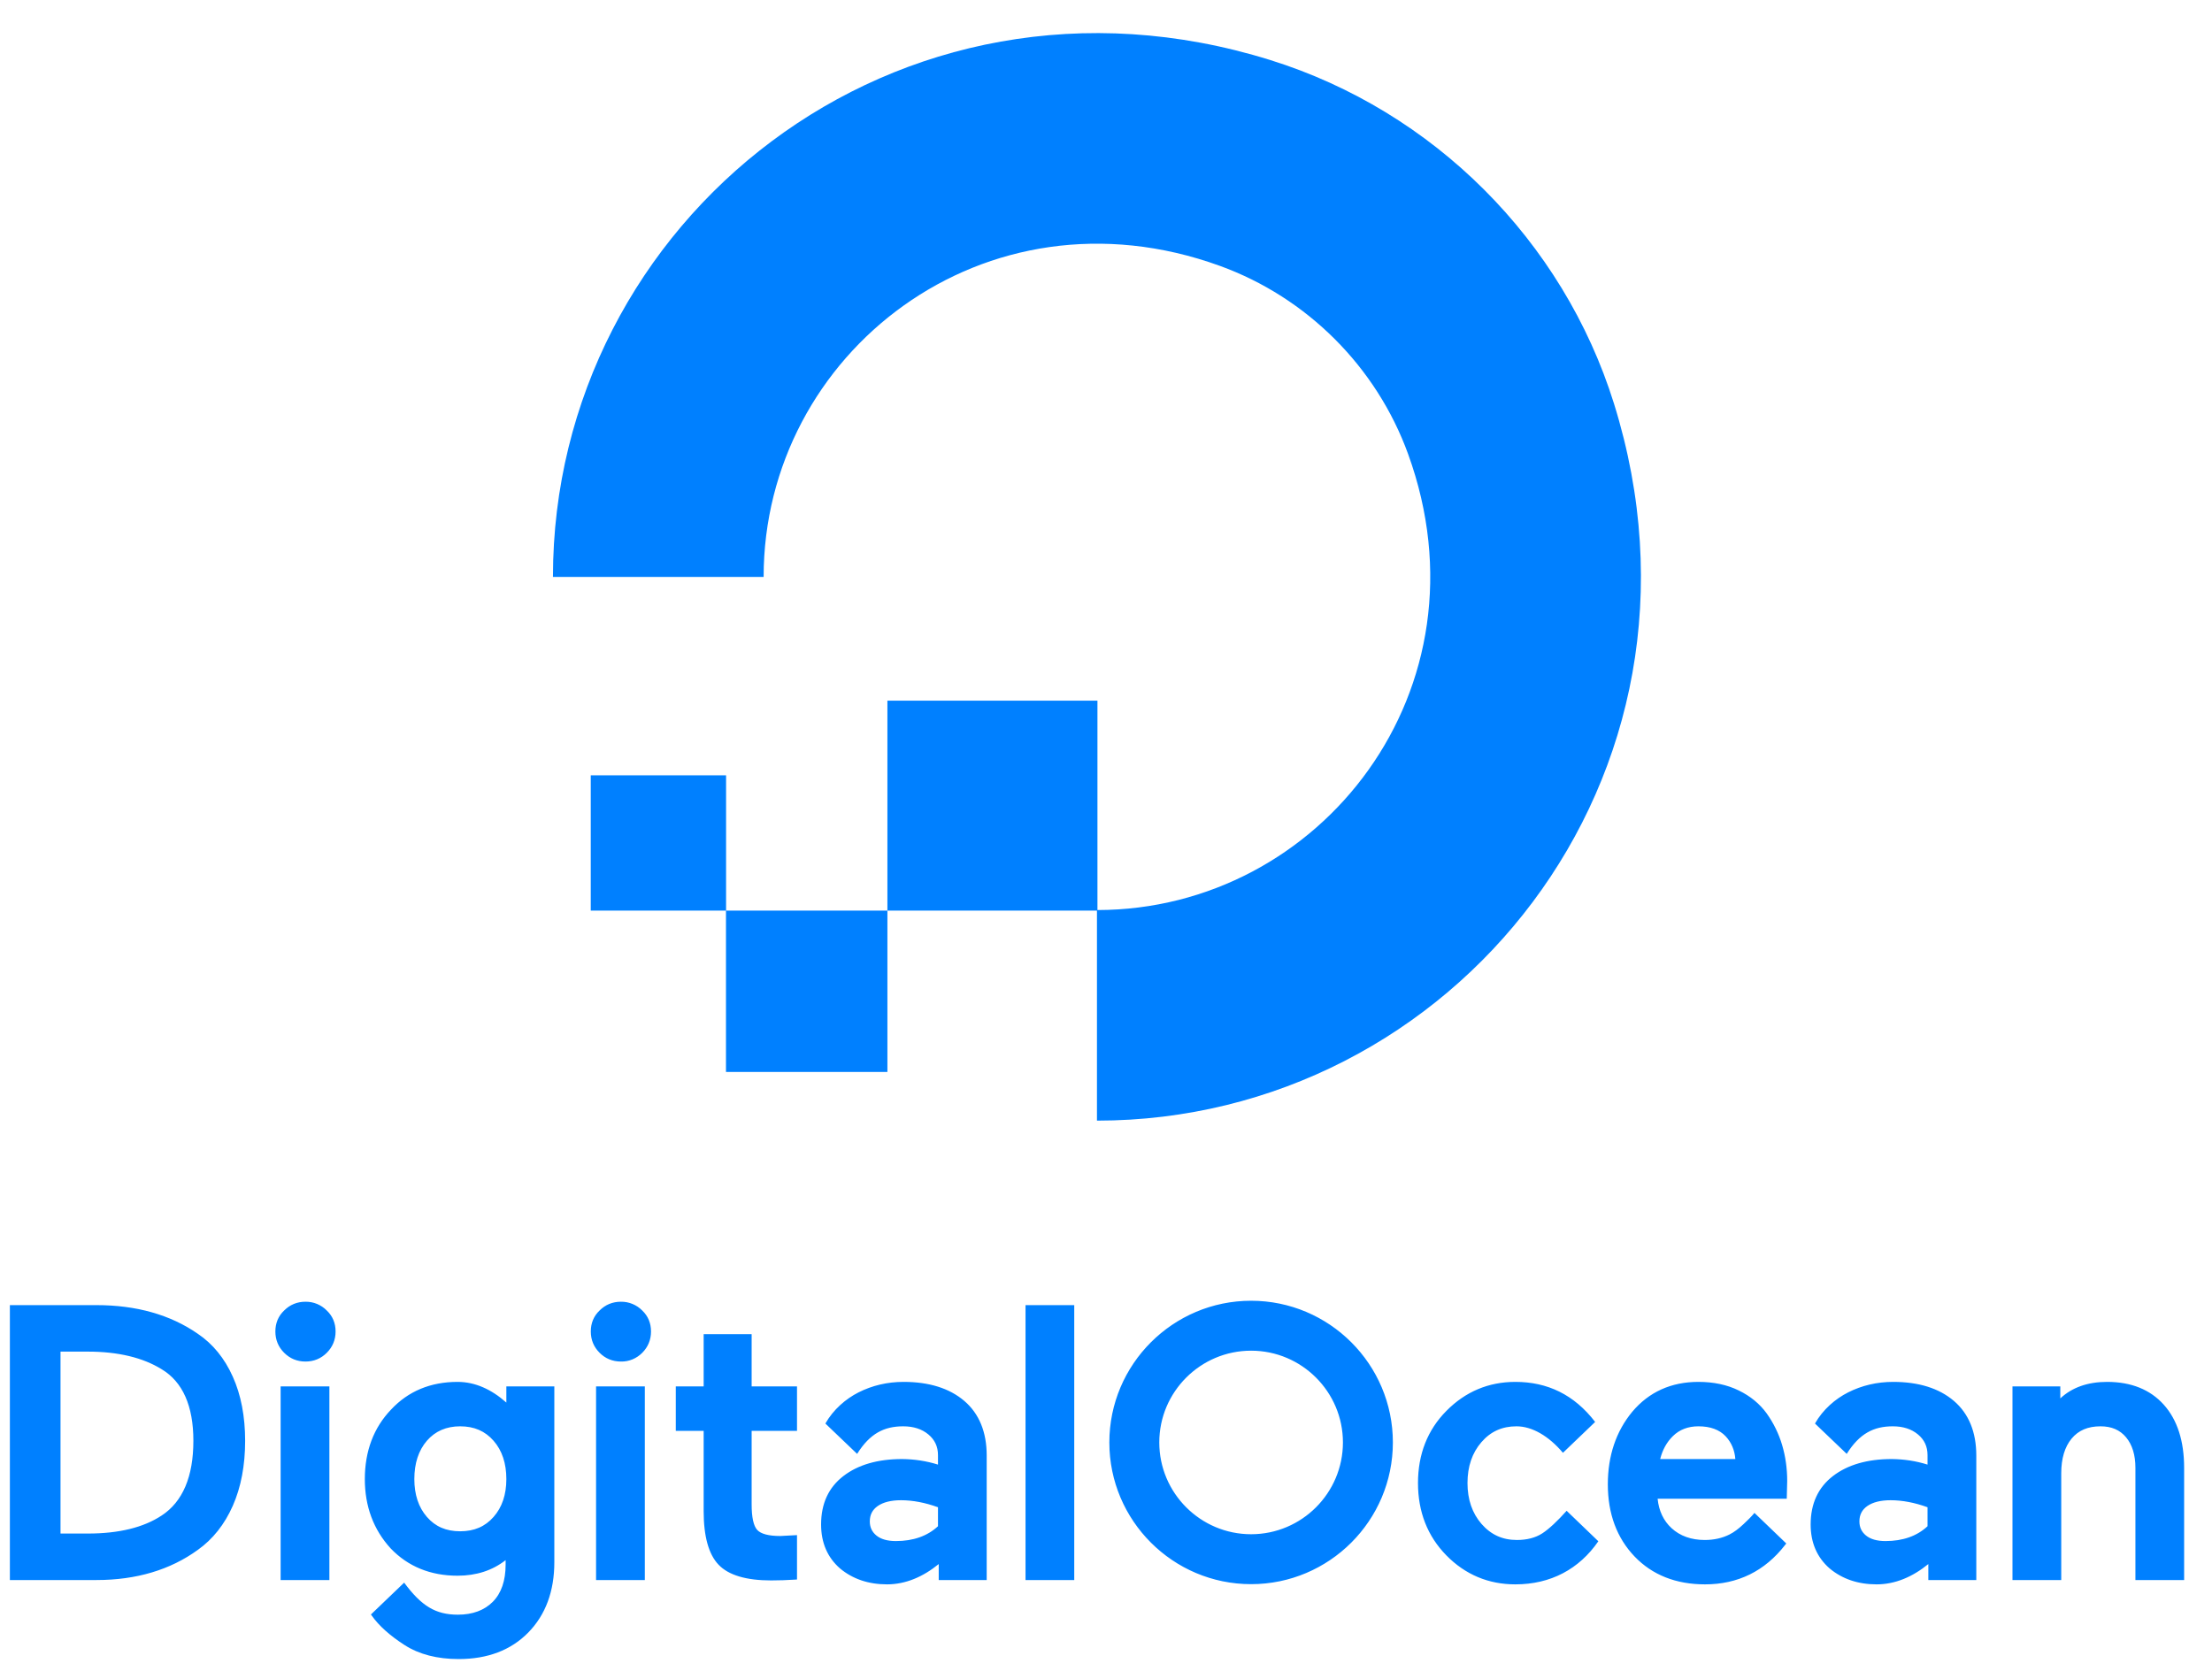 <svg width="45" height="34" viewBox="0 0 45 34" fill="none" xmlns="http://www.w3.org/2000/svg">
<path d="M22.316 18.529V22.803C29.562 22.803 35.204 15.804 32.834 8.212C31.798 4.894 29.161 2.258 25.843 1.222C18.25 -1.148 11.249 4.493 11.249 11.739H15.534C15.535 11.739 15.535 11.737 15.535 11.737C15.536 7.19 20.036 3.675 24.817 5.41C26.589 6.053 28.002 7.465 28.645 9.236C30.38 14.013 26.869 18.512 22.326 18.518V14.257H22.325H18.053V14.258V18.529H22.316ZM18.052 21.812H14.769V21.811V18.529H18.053V21.811L18.052 21.812ZM14.771 18.529H12.02C12.018 18.529 12.018 18.528 12.018 18.528V15.778C12.018 15.778 12.018 15.776 12.02 15.776H14.769C14.77 15.776 14.771 15.777 14.771 15.777V18.529Z" fill="#0080FF"/>
<path d="M4.024 27.14C3.467 26.753 2.774 26.557 1.964 26.557H0.201V32.151H1.964C2.772 32.151 3.465 31.944 4.025 31.537C4.329 31.321 4.569 31.019 4.736 30.64C4.903 30.262 4.987 29.818 4.987 29.318C4.987 28.823 4.903 28.384 4.736 28.013C4.569 27.639 4.329 27.345 4.024 27.14ZM1.231 27.503H1.784C2.4 27.503 2.907 27.624 3.291 27.863C3.718 28.12 3.934 28.61 3.934 29.318C3.934 30.047 3.717 30.558 3.289 30.838C2.921 31.082 2.417 31.205 1.792 31.205H1.231V27.503ZM5.709 32.151H6.701V28.211H5.709V32.151ZM6.214 26.488C6.045 26.488 5.899 26.548 5.781 26.666C5.662 26.779 5.602 26.923 5.602 27.093C5.602 27.263 5.662 27.408 5.781 27.527C5.899 27.645 6.045 27.705 6.214 27.705C6.384 27.705 6.53 27.645 6.648 27.527C6.767 27.408 6.827 27.262 6.827 27.093C6.827 26.923 6.767 26.78 6.648 26.667C6.592 26.609 6.524 26.564 6.45 26.533C6.375 26.502 6.295 26.487 6.214 26.488ZM10.301 28.54C10.002 28.274 9.669 28.119 9.308 28.119C8.76 28.119 8.305 28.308 7.956 28.682C7.602 29.051 7.422 29.528 7.422 30.097C7.422 30.653 7.599 31.127 7.948 31.508C8.3 31.876 8.758 32.063 9.308 32.063C9.69 32.063 10.019 31.956 10.286 31.746V31.837C10.286 32.164 10.199 32.418 10.026 32.593C9.854 32.767 9.614 32.856 9.315 32.856C8.858 32.856 8.571 32.676 8.222 32.204L7.546 32.852L7.565 32.878C7.71 33.083 7.934 33.283 8.229 33.473C8.524 33.663 8.894 33.759 9.331 33.759C9.919 33.759 10.395 33.578 10.746 33.22C11.099 32.86 11.277 32.379 11.277 31.789V28.211H10.301V28.54ZM10.041 30.867C9.868 31.064 9.646 31.159 9.361 31.159C9.077 31.159 8.856 31.064 8.685 30.867C8.515 30.672 8.429 30.412 8.429 30.097C8.429 29.776 8.515 29.513 8.685 29.316C8.853 29.122 9.081 29.023 9.361 29.023C9.645 29.023 9.868 29.119 10.041 29.317C10.214 29.514 10.301 29.776 10.301 30.097C10.301 30.412 10.214 30.672 10.041 30.867ZM12.126 32.151H13.118V28.211H12.126V32.151ZM12.631 26.488C12.462 26.488 12.316 26.548 12.198 26.666C12.079 26.779 12.019 26.923 12.019 27.093C12.019 27.263 12.079 27.408 12.198 27.527C12.316 27.645 12.462 27.705 12.632 27.705C12.712 27.707 12.792 27.692 12.867 27.661C12.942 27.63 13.009 27.584 13.066 27.527C13.184 27.408 13.244 27.262 13.244 27.093C13.244 26.923 13.184 26.78 13.066 26.667C13.009 26.609 12.942 26.564 12.867 26.533C12.792 26.502 12.712 26.487 12.632 26.488H12.631ZM15.291 27.147H14.315V28.211H13.748V29.115H14.315V30.751C14.315 31.263 14.417 31.63 14.619 31.84C14.821 32.052 15.181 32.159 15.687 32.159C15.848 32.159 16.011 32.153 16.169 32.143L16.214 32.14V31.237L15.874 31.255C15.638 31.255 15.48 31.213 15.405 31.132C15.329 31.049 15.291 30.873 15.291 30.611V29.115H16.214V28.211H15.291V27.147ZM19.617 28.506C19.316 28.249 18.901 28.119 18.382 28.119C18.052 28.119 17.744 28.192 17.465 28.333C17.207 28.464 16.953 28.681 16.792 28.965L16.802 28.977L17.437 29.584C17.698 29.167 17.989 29.023 18.375 29.023C18.582 29.023 18.754 29.078 18.886 29.188C19.017 29.297 19.082 29.435 19.082 29.61V29.802C18.845 29.728 18.599 29.691 18.352 29.689C17.858 29.689 17.457 29.805 17.159 30.034C16.856 30.266 16.704 30.597 16.704 31.02C16.704 31.39 16.832 31.69 17.088 31.914C17.346 32.13 17.668 32.239 18.045 32.239C18.423 32.239 18.776 32.087 19.097 31.826V32.151H20.073V29.618C20.073 29.139 19.919 28.764 19.617 28.506ZM17.856 30.645C17.969 30.567 18.128 30.527 18.329 30.527C18.567 30.527 18.82 30.575 19.082 30.67V31.056C18.866 31.257 18.578 31.358 18.225 31.358C18.054 31.358 17.92 31.32 17.829 31.245C17.739 31.171 17.695 31.077 17.695 30.958C17.695 30.823 17.748 30.721 17.856 30.645ZM20.863 32.151H21.854V26.557H20.863V32.151ZM25.452 32.235C23.862 32.235 22.568 30.942 22.568 29.351C22.568 27.761 23.862 26.468 25.452 26.468C27.042 26.468 28.336 27.761 28.336 29.351C28.336 30.942 27.042 32.235 25.452 32.235ZM25.452 27.484C24.422 27.484 23.584 28.322 23.584 29.351C23.584 30.381 24.422 31.219 25.452 31.219C26.482 31.219 27.32 30.381 27.32 29.351C27.32 28.322 26.482 27.484 25.452 27.484ZM31.871 30.742C31.694 30.941 31.513 31.113 31.373 31.203C31.236 31.291 31.063 31.336 30.859 31.336C30.566 31.336 30.332 31.229 30.14 31.01C29.95 30.792 29.854 30.512 29.854 30.177C29.854 29.842 29.949 29.563 30.137 29.346C30.325 29.128 30.559 29.023 30.851 29.023C31.17 29.023 31.507 29.221 31.796 29.562L32.451 28.934C32.024 28.378 31.479 28.119 30.828 28.119C30.284 28.119 29.812 28.317 29.426 28.708C29.041 29.096 28.847 29.591 28.847 30.177C28.847 30.764 29.041 31.259 29.425 31.65C29.809 32.041 30.281 32.239 30.828 32.239C31.546 32.239 32.125 31.929 32.516 31.362L31.871 30.742ZM35.941 28.761C35.8 28.566 35.609 28.408 35.371 28.293C35.135 28.177 34.859 28.119 34.552 28.119C33.999 28.119 33.546 28.323 33.206 28.727C32.876 29.126 32.709 29.623 32.709 30.204C32.709 30.801 32.892 31.295 33.254 31.673C33.614 32.048 34.096 32.239 34.686 32.239C35.355 32.239 35.904 31.969 36.317 31.435L36.339 31.407L35.692 30.785C35.633 30.858 35.548 30.94 35.47 31.013C35.372 31.105 35.28 31.176 35.182 31.225C35.034 31.299 34.867 31.336 34.681 31.336C34.407 31.336 34.179 31.255 34.005 31.095C33.843 30.946 33.747 30.745 33.722 30.497H36.349L36.358 30.135C36.358 29.879 36.323 29.632 36.254 29.401C36.186 29.172 36.08 28.956 35.941 28.761ZM33.774 29.689C33.822 29.5 33.908 29.344 34.033 29.222C34.167 29.09 34.342 29.023 34.552 29.023C34.793 29.023 34.979 29.091 35.106 29.226C35.223 29.351 35.289 29.507 35.303 29.689H33.774ZM39.749 28.506C39.448 28.249 39.033 28.119 38.514 28.119C38.184 28.119 37.876 28.192 37.597 28.333C37.338 28.464 37.085 28.681 36.924 28.965L36.934 28.977L37.569 29.584C37.83 29.167 38.121 29.023 38.507 29.023C38.714 29.023 38.886 29.078 39.018 29.188C39.149 29.297 39.213 29.435 39.213 29.61V29.802C38.977 29.728 38.731 29.691 38.484 29.689C37.99 29.689 37.589 29.805 37.29 30.034C36.988 30.266 36.835 30.597 36.835 31.02C36.835 31.39 36.964 31.69 37.22 31.914C37.478 32.13 37.8 32.239 38.177 32.239C38.555 32.239 38.908 32.087 39.229 31.826V32.151H40.205V29.618C40.205 29.139 40.051 28.764 39.749 28.506ZM37.988 30.645C38.101 30.567 38.259 30.527 38.461 30.527C38.699 30.527 38.952 30.575 39.213 30.67V31.056C38.998 31.257 38.71 31.358 38.357 31.358C38.186 31.358 38.052 31.32 37.961 31.245C37.871 31.171 37.827 31.077 37.827 30.958C37.827 30.823 37.88 30.721 37.988 30.645ZM44.019 28.583C43.743 28.275 43.355 28.119 42.865 28.119C42.472 28.119 42.153 28.232 41.914 28.455V28.211H40.941V32.151H41.933V29.978C41.933 29.68 42.004 29.442 42.144 29.273C42.284 29.105 42.476 29.023 42.732 29.023C42.956 29.023 43.126 29.096 43.252 29.247C43.378 29.398 43.442 29.607 43.442 29.867V32.151H44.433V29.867C44.433 29.321 44.294 28.89 44.019 28.583Z" fill="#0080FF"/>
</svg>
